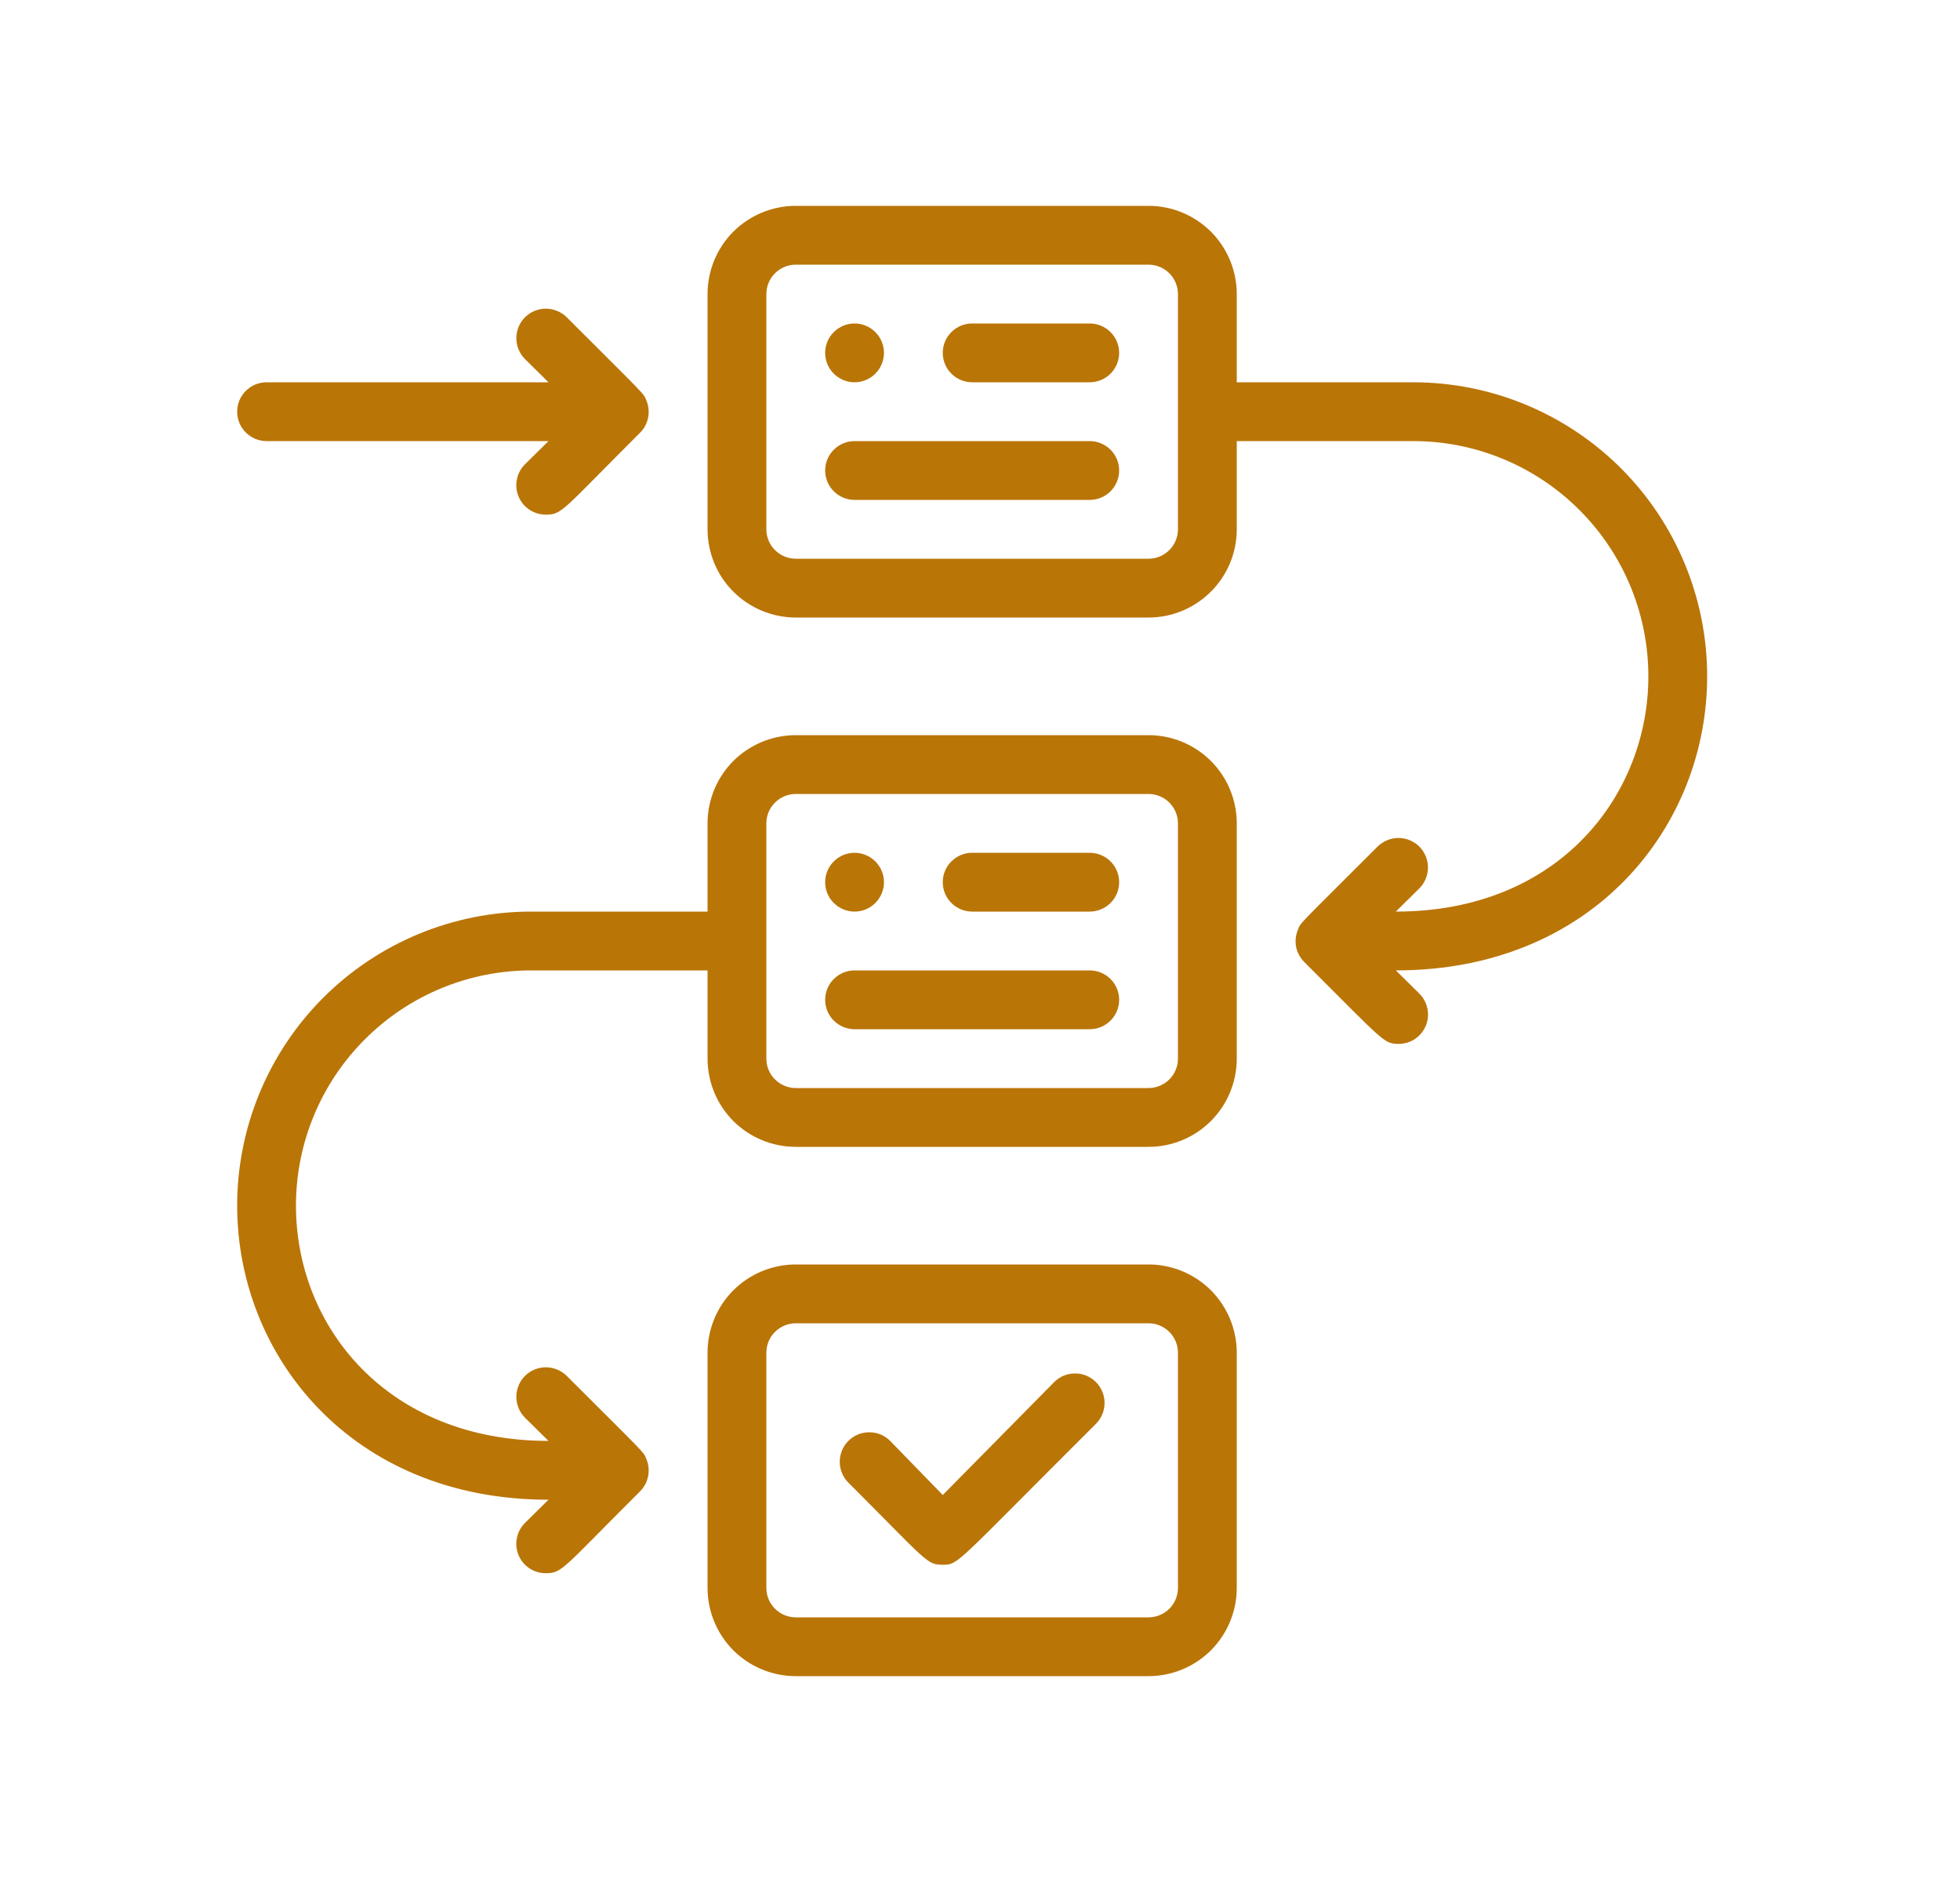 <svg width="25" height="24" viewBox="0 0 25 24" fill="none" xmlns="http://www.w3.org/2000/svg">
<g id="fi_2914633">
<g id="planning">
<path id="Vector" d="M14.65 9.375H10.15C9.852 9.375 9.565 9.494 9.354 9.704C9.143 9.915 9.025 10.202 9.025 10.5V11.625H6.775C5.78 11.625 4.827 12.02 4.123 12.723C3.42 13.427 3.025 14.38 3.025 15.375C3.025 17.28 4.476 19.125 6.996 19.125L6.696 19.421C6.643 19.474 6.607 19.541 6.593 19.614C6.578 19.687 6.585 19.762 6.614 19.831C6.642 19.9 6.691 19.959 6.753 20C6.815 20.041 6.888 20.063 6.962 20.062C7.172 20.062 7.165 20.014 8.166 19.016C8.218 18.963 8.253 18.897 8.267 18.824C8.281 18.751 8.274 18.676 8.245 18.608C8.207 18.51 8.245 18.562 7.229 17.546C7.194 17.511 7.152 17.484 7.106 17.465C7.061 17.446 7.012 17.436 6.962 17.436C6.913 17.436 6.864 17.446 6.818 17.465C6.773 17.484 6.731 17.511 6.696 17.546C6.661 17.581 6.633 17.623 6.615 17.668C6.596 17.714 6.586 17.763 6.586 17.812C6.586 17.862 6.596 17.911 6.615 17.957C6.633 18.002 6.661 18.044 6.696 18.079L6.996 18.375C4.934 18.375 3.775 16.913 3.775 15.375C3.775 14.579 4.091 13.816 4.654 13.254C5.216 12.691 5.979 12.375 6.775 12.375H9.025V13.5C9.025 13.798 9.143 14.085 9.354 14.296C9.565 14.507 9.852 14.625 10.15 14.625H14.65C14.948 14.625 15.234 14.507 15.445 14.296C15.656 14.085 15.775 13.798 15.775 13.5V10.5C15.775 10.202 15.656 9.915 15.445 9.704C15.234 9.494 14.948 9.375 14.65 9.375ZM15.025 13.5C15.025 13.6 14.985 13.695 14.915 13.765C14.845 13.835 14.749 13.875 14.65 13.875H10.15C10.05 13.875 9.955 13.835 9.885 13.765C9.814 13.695 9.775 13.6 9.775 13.5V10.5C9.775 10.4 9.814 10.305 9.885 10.235C9.955 10.165 10.05 10.125 10.15 10.125H14.65C14.749 10.125 14.845 10.165 14.915 10.235C14.985 10.305 15.025 10.4 15.025 10.5V13.5Z" fill="#BA7507"/>
<path id="Vector_2" d="M14.65 16.125H10.15C9.852 16.125 9.565 16.244 9.354 16.454C9.143 16.666 9.025 16.952 9.025 17.25V20.25C9.025 20.548 9.143 20.834 9.354 21.046C9.565 21.256 9.852 21.375 10.15 21.375H14.65C14.948 21.375 15.234 21.256 15.445 21.046C15.656 20.834 15.775 20.548 15.775 20.25V17.25C15.775 16.952 15.656 16.666 15.445 16.454C15.234 16.244 14.948 16.125 14.65 16.125ZM15.025 20.25C15.025 20.349 14.985 20.445 14.915 20.515C14.845 20.585 14.749 20.625 14.65 20.625H10.15C10.05 20.625 9.955 20.585 9.885 20.515C9.814 20.445 9.775 20.349 9.775 20.25V17.25C9.775 17.151 9.814 17.055 9.885 16.985C9.955 16.915 10.05 16.875 10.15 16.875H14.65C14.749 16.875 14.845 16.915 14.915 16.985C14.985 17.055 15.025 17.151 15.025 17.25V20.25Z" fill="#BA7507"/>
<path id="Vector_3" d="M13.9 4.125H12.4C12.3 4.125 12.205 4.165 12.135 4.235C12.064 4.305 12.025 4.401 12.025 4.5C12.025 4.599 12.064 4.695 12.135 4.765C12.205 4.835 12.3 4.875 12.4 4.875H13.9C13.999 4.875 14.095 4.835 14.165 4.765C14.235 4.695 14.275 4.599 14.275 4.5C14.275 4.401 14.235 4.305 14.165 4.235C14.095 4.165 13.999 4.125 13.9 4.125Z" fill="#BA7507"/>
<path id="Vector_4" d="M10.9 4.875C10.999 4.875 11.095 4.835 11.165 4.765C11.235 4.695 11.275 4.599 11.275 4.5C11.275 4.401 11.235 4.305 11.165 4.235C11.095 4.165 10.999 4.125 10.9 4.125C10.8 4.125 10.705 4.165 10.635 4.235C10.564 4.305 10.525 4.401 10.525 4.5C10.525 4.599 10.564 4.695 10.635 4.765C10.705 4.835 10.8 4.875 10.9 4.875Z" fill="#BA7507"/>
<path id="Vector_5" d="M13.9 10.875H12.4C12.3 10.875 12.205 10.915 12.135 10.985C12.064 11.055 12.025 11.15 12.025 11.25C12.025 11.35 12.064 11.445 12.135 11.515C12.205 11.585 12.3 11.625 12.4 11.625H13.9C13.999 11.625 14.095 11.585 14.165 11.515C14.235 11.445 14.275 11.35 14.275 11.25C14.275 11.15 14.235 11.055 14.165 10.985C14.095 10.915 13.999 10.875 13.9 10.875Z" fill="#BA7507"/>
<path id="Vector_6" d="M10.9 11.625C10.999 11.625 11.095 11.585 11.165 11.515C11.235 11.445 11.275 11.35 11.275 11.25C11.275 11.15 11.235 11.055 11.165 10.985C11.095 10.915 10.999 10.875 10.9 10.875C10.8 10.875 10.705 10.915 10.635 10.985C10.564 11.055 10.525 11.15 10.525 11.25C10.525 11.35 10.564 11.445 10.635 11.515C10.705 11.585 10.8 11.625 10.9 11.625Z" fill="#BA7507"/>
<path id="Vector_7" d="M13.446 17.625L12.025 19.065L11.354 18.375C11.319 18.34 11.277 18.312 11.232 18.293C11.186 18.274 11.137 18.265 11.088 18.265C11.038 18.265 10.989 18.274 10.943 18.293C10.898 18.312 10.856 18.34 10.821 18.375C10.786 18.41 10.758 18.451 10.74 18.497C10.721 18.543 10.711 18.592 10.711 18.641C10.711 18.691 10.721 18.74 10.74 18.785C10.758 18.831 10.786 18.872 10.821 18.907C11.834 19.92 11.819 19.954 12.025 19.954C12.231 19.954 12.175 19.954 13.979 18.157C14.014 18.122 14.041 18.081 14.06 18.035C14.079 17.99 14.089 17.941 14.089 17.891C14.089 17.842 14.079 17.793 14.06 17.747C14.041 17.701 14.014 17.66 13.979 17.625C13.944 17.59 13.902 17.562 13.857 17.543C13.811 17.524 13.762 17.515 13.713 17.515C13.663 17.515 13.614 17.524 13.568 17.543C13.523 17.562 13.481 17.59 13.446 17.625Z" fill="#BA7507"/>
<path id="Vector_8" d="M21.775 8.625C21.775 7.63 21.38 6.677 20.677 5.973C19.973 5.27 19.02 4.875 18.025 4.875H15.775V3.75C15.775 3.452 15.656 3.165 15.445 2.954C15.234 2.744 14.948 2.625 14.65 2.625H10.15C9.852 2.625 9.565 2.744 9.354 2.954C9.143 3.165 9.025 3.452 9.025 3.75V6.75C9.025 7.048 9.143 7.335 9.354 7.545C9.565 7.756 9.852 7.875 10.15 7.875H14.65C14.948 7.875 15.234 7.756 15.445 7.545C15.656 7.335 15.775 7.048 15.775 6.75V5.625H18.025C18.821 5.625 19.584 5.941 20.146 6.504C20.709 7.066 21.025 7.829 21.025 8.625C21.025 10.125 19.9 11.625 17.804 11.625L18.104 11.329C18.139 11.294 18.166 11.252 18.185 11.207C18.204 11.161 18.214 11.112 18.214 11.062C18.214 11.013 18.204 10.964 18.185 10.918C18.166 10.873 18.139 10.831 18.104 10.796C18.069 10.761 18.027 10.734 17.982 10.715C17.936 10.696 17.887 10.686 17.837 10.686C17.788 10.686 17.739 10.696 17.693 10.715C17.648 10.734 17.606 10.761 17.571 10.796C16.555 11.812 16.592 11.76 16.555 11.857C16.526 11.926 16.518 12.001 16.532 12.074C16.546 12.147 16.582 12.213 16.634 12.266C17.65 13.279 17.65 13.312 17.837 13.312C17.912 13.313 17.985 13.291 18.047 13.25C18.109 13.209 18.157 13.15 18.186 13.081C18.215 13.012 18.222 12.937 18.207 12.864C18.193 12.791 18.157 12.724 18.104 12.671L17.804 12.375C20.331 12.375 21.775 10.526 21.775 8.625ZM15.025 6.75C15.025 6.849 14.985 6.945 14.915 7.015C14.845 7.085 14.749 7.125 14.65 7.125H10.15C10.05 7.125 9.955 7.085 9.885 7.015C9.814 6.945 9.775 6.849 9.775 6.75V3.75C9.775 3.651 9.814 3.555 9.885 3.485C9.955 3.415 10.05 3.375 10.15 3.375H14.65C14.749 3.375 14.845 3.415 14.915 3.485C14.985 3.555 15.025 3.651 15.025 3.75V6.75Z" fill="#BA7507"/>
<path id="Vector_9" d="M3.4 5.625H6.996L6.696 5.921C6.643 5.974 6.607 6.041 6.593 6.114C6.578 6.187 6.585 6.263 6.614 6.331C6.642 6.4 6.691 6.459 6.753 6.5C6.815 6.541 6.888 6.563 6.962 6.563C7.172 6.563 7.165 6.514 8.166 5.516C8.218 5.464 8.253 5.397 8.267 5.324C8.281 5.251 8.274 5.176 8.245 5.108C8.207 5.01 8.245 5.063 7.229 4.046C7.194 4.011 7.152 3.984 7.106 3.965C7.061 3.946 7.012 3.936 6.962 3.936C6.863 3.936 6.767 3.976 6.696 4.046C6.661 4.081 6.633 4.123 6.615 4.168C6.596 4.214 6.586 4.263 6.586 4.313C6.586 4.412 6.626 4.508 6.696 4.579L6.996 4.875H3.4C3.3 4.875 3.205 4.915 3.135 4.985C3.064 5.055 3.025 5.151 3.025 5.25C3.025 5.349 3.064 5.445 3.135 5.515C3.205 5.585 3.3 5.625 3.4 5.625Z" fill="#BA7507"/>
<path id="Vector_10" d="M13.9 5.625H10.9C10.8 5.625 10.705 5.665 10.635 5.735C10.564 5.805 10.525 5.901 10.525 6C10.525 6.099 10.564 6.195 10.635 6.265C10.705 6.335 10.8 6.375 10.9 6.375H13.9C13.999 6.375 14.095 6.335 14.165 6.265C14.235 6.195 14.275 6.099 14.275 6C14.275 5.901 14.235 5.805 14.165 5.735C14.095 5.665 13.999 5.625 13.9 5.625Z" fill="#BA7507"/>
<path id="Vector_11" d="M13.9 12.375H10.9C10.8 12.375 10.705 12.415 10.635 12.485C10.564 12.555 10.525 12.65 10.525 12.75C10.525 12.85 10.564 12.945 10.635 13.015C10.705 13.085 10.8 13.125 10.9 13.125H13.9C13.999 13.125 14.095 13.085 14.165 13.015C14.235 12.945 14.275 12.85 14.275 12.75C14.275 12.65 14.235 12.555 14.165 12.485C14.095 12.415 13.999 12.375 13.9 12.375Z" fill="#BA7507"/>
</g>
</g>
</svg>
